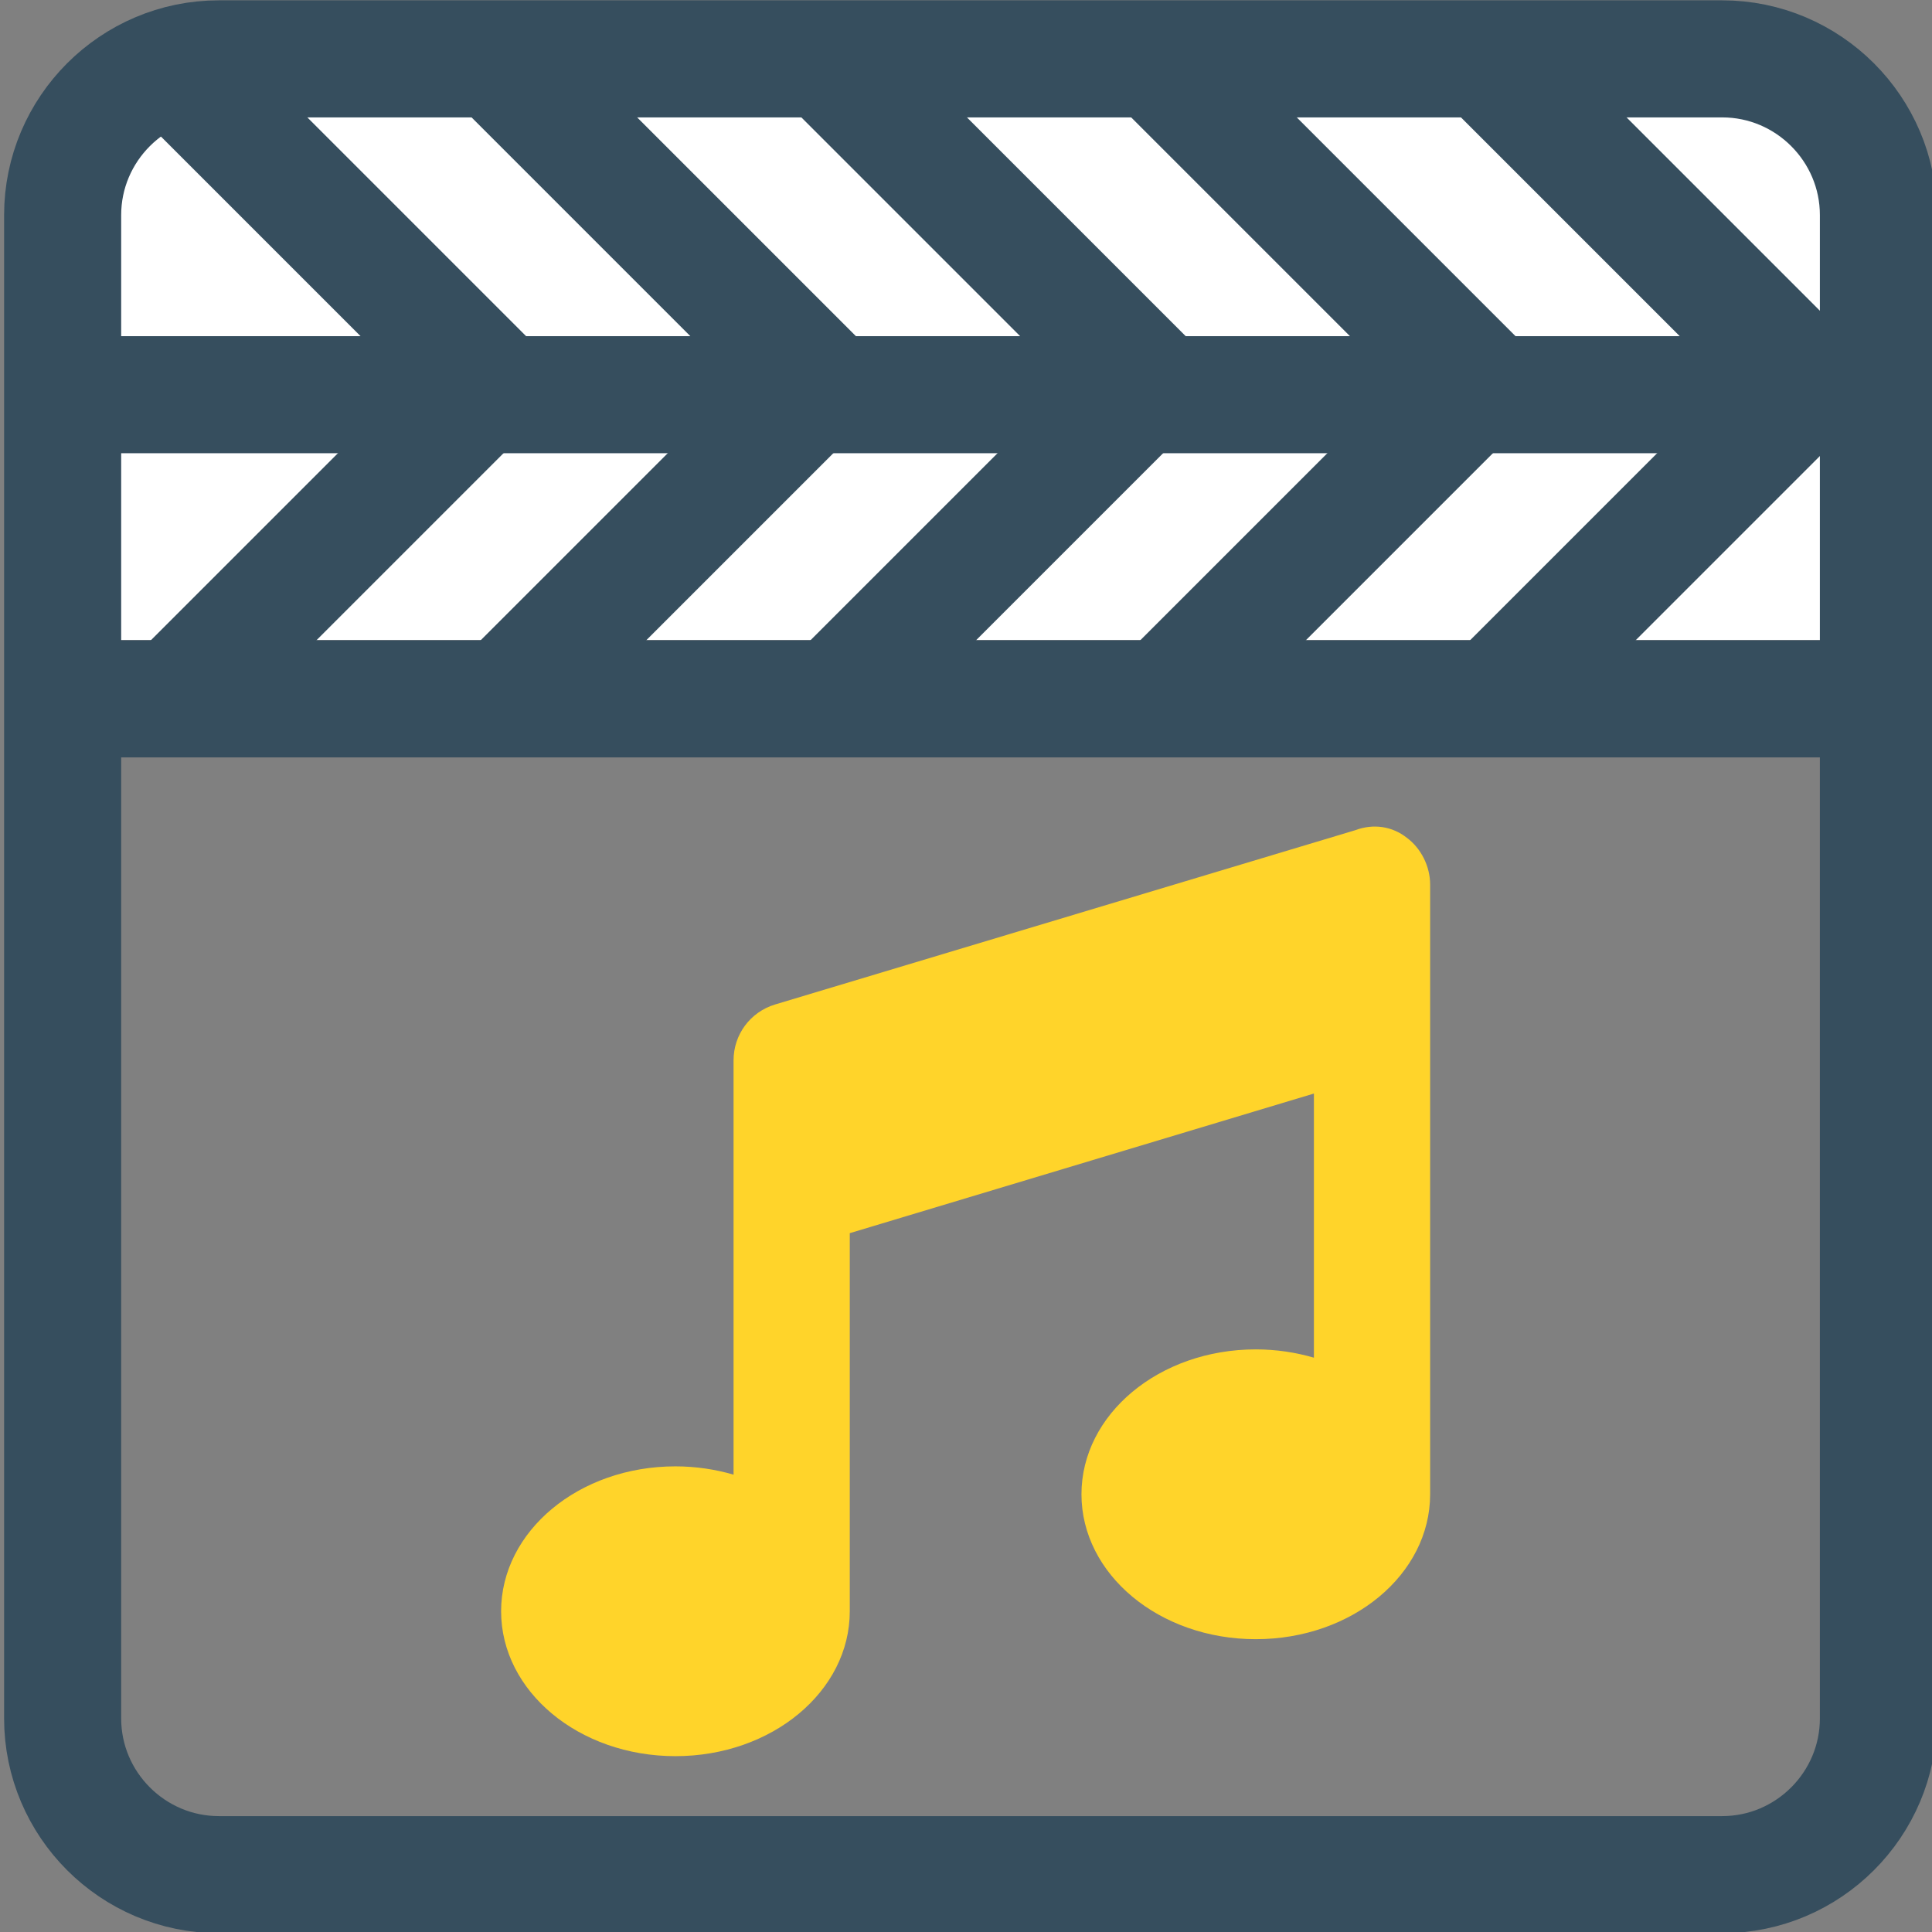 <?xml version="1.0" encoding="utf-8"?>
<!-- Generator: Adobe Illustrator 27.3.1, SVG Export Plug-In . SVG Version: 6.00 Build 0)  -->
<svg version="1.1" id="Layer_1" xmlns="http://www.w3.org/2000/svg" xmlns:xlink="http://www.w3.org/1999/xlink" x="0px" y="0px"
	 viewBox="0 0 256 256" style="enable-background:new 0 0 256 256;" xml:space="preserve">
<rect x="0" y="0" width="256" height="256" fill="#808080" stroke="none"/>
<style type="text/css">
	.st0{fill:#FFFFFF;}
	.st1{fill:#FFD42A;}
	.st2{fill:none;stroke:#364E5E;stroke-width:15.513;stroke-linejoin:round;stroke-miterlimit:10;}
</style>
<rect x="14" y="11.5" class="st0" width="231.9" height="73.3"/>
<path class="st1" d="M186.4,111c1.9,1.4,3.1,3.8,3.1,6.2v17.3V198c0,10.6-10.3,19.2-23.1,19.2s-23.1-8.6-23.1-19.2
	s10.3-19.2,23.1-19.2c2.7,0,5.3,0.4,7.7,1.1v-35l-61.5,18.5v50.1c0,10.6-10.3,19.2-23.1,19.2s-23.1-8.6-23.1-19.2
	c0-10.6,10.3-19.2,23.1-19.2c2.7,0,5.3,0.4,7.7,1.1v-37.6v-17.3c0-3.4,2.2-6.4,5.5-7.4l76.9-23.1C182,109.1,184.5,109.5,186.4,111
	L186.4,111z"/>
<g>
	<path class="st2" d="M29,7.8h199.2c11.4,0,20.7,9.3,20.7,20.7v199.2c0,11.4-9.3,20.7-20.7,20.7H29c-11.4,0-20.7-9.3-20.7-20.7V28.5
		C8.3,17.1,17.6,7.8,29,7.8z"/>
	<line class="st2" x1="8.3" y1="52.3" x2="248.7" y2="52.3"/>
	<line class="st2" x1="8.3" y1="92.6" x2="248.7" y2="92.6"/>
</g>
<g>
	<line class="st2" x1="22.7" y1="93.1" x2="67.6" y2="48.2"/>
	<line class="st2" x1="66.4" y1="93.1" x2="111.3" y2="48.2"/>
	<line class="st2" x1="110.1" y1="93.1" x2="155" y2="48.2"/>
	<line class="st2" x1="153.8" y1="93.1" x2="198.7" y2="48.2"/>
	<line class="st2" x1="197.5" y1="93.1" x2="242.4" y2="48.2"/>
</g>
<g>
	<line class="st2" x1="242.4" y1="53.4" x2="197.5" y2="8.5"/>
	<line class="st2" x1="198.7" y1="53.4" x2="153.8" y2="8.5"/>
	<line class="st2" x1="155" y1="53.4" x2="110.1" y2="8.5"/>
	<line class="st2" x1="111.3" y1="53.4" x2="66.4" y2="8.5"/>
	<line class="st2" x1="67.6" y1="53.4" x2="22.7" y2="8.5"/>
</g>
</svg>
